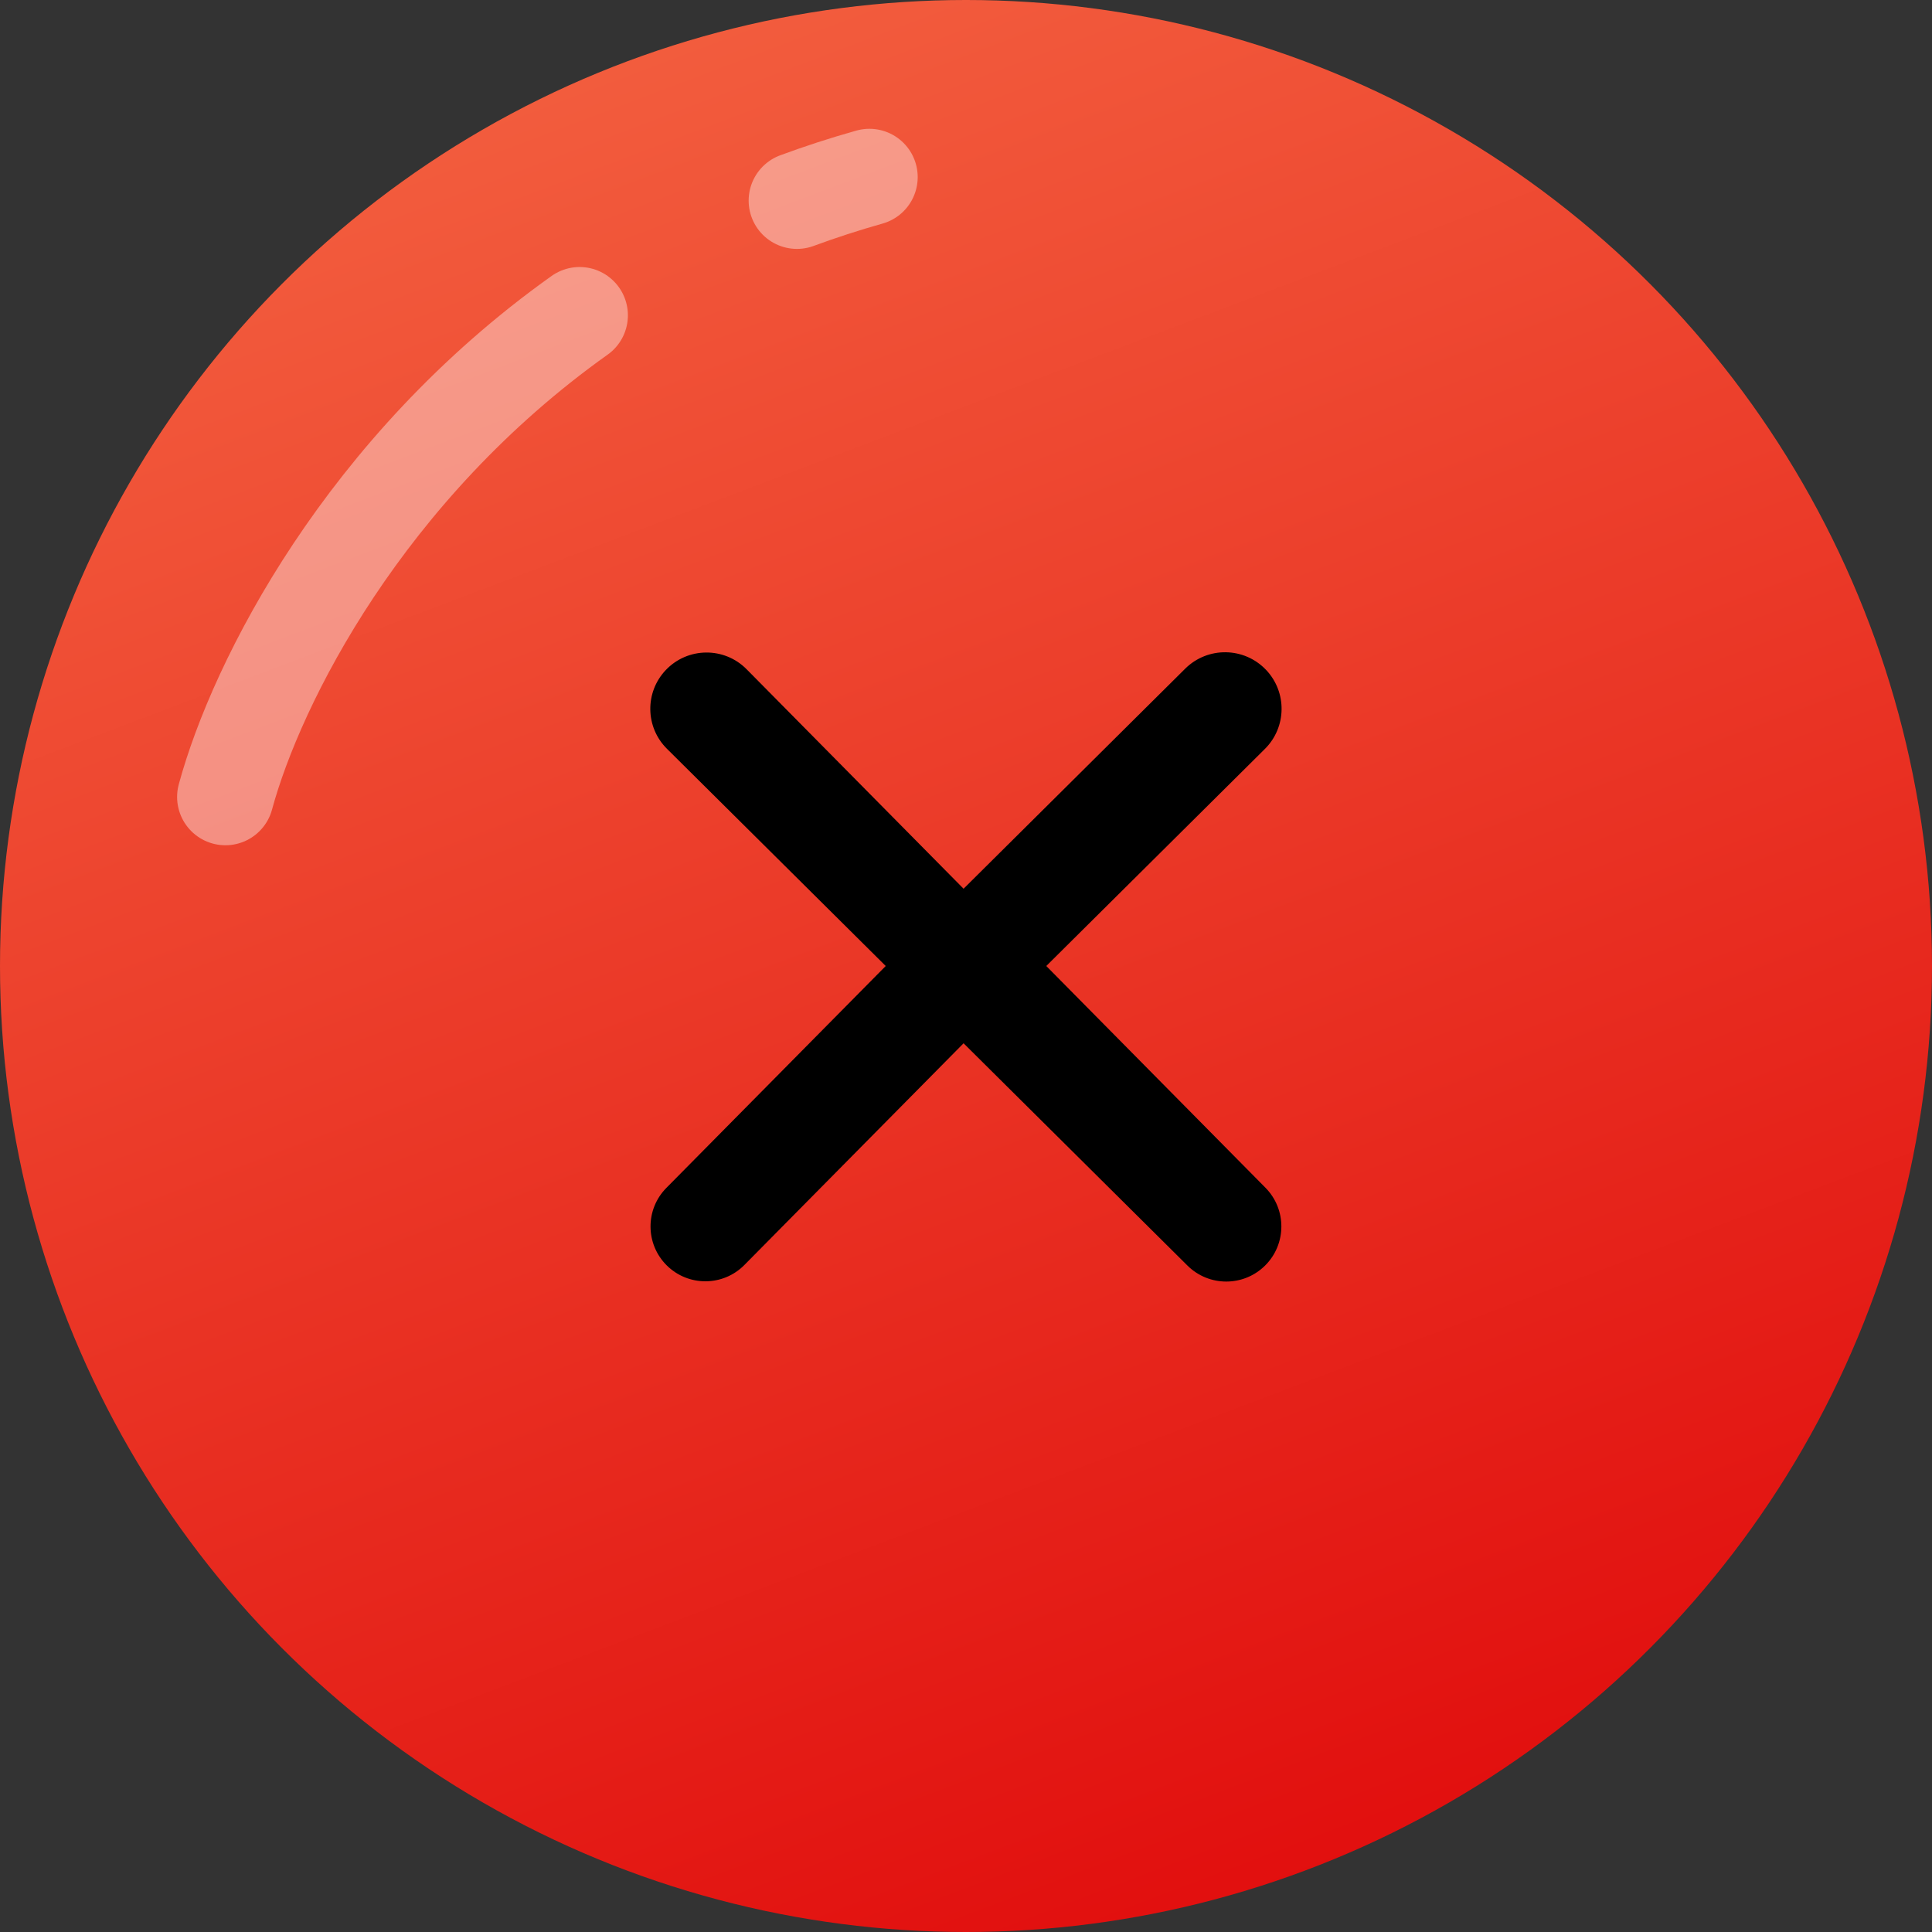 <svg width="120" height="120" viewBox="0 0 120 120" fill="none" xmlns="http://www.w3.org/2000/svg">
<rect x="0" y="0" width="120" height="120" fill="#333333" stroke="none"/>
<circle cx="60" cy="60" r="60" fill="url(#paint0_linear_1_7279)"/>
<g clip-path="url(#clip0_1_7279)">
<path d="M78.564 46.518C79.918 45.174 79.951 42.994 78.639 41.609C77.282 40.178 75.014 40.144 73.614 41.533L59.849 55.2L46.373 41.568C44.985 40.163 42.709 40.187 41.35 41.621C40.044 42.999 40.076 45.169 41.424 46.507L55.014 60L41.389 73.783C40.069 75.119 40.079 77.271 41.412 78.595C42.749 79.922 44.91 79.912 46.234 78.572L59.849 64.8L73.754 78.606C75.089 79.931 77.242 79.931 78.577 78.606C79.916 77.276 79.926 75.114 78.599 73.772L64.986 60L78.564 46.518Z" fill="black"/>
</g>
<path opacity="0.4" d="M14 49.5C15.937 42.358 22.657 29.078 36 19.585M54 11C52.45 11.436 50.95 11.925 49.5 12.46" stroke="white" stroke-width="6" stroke-linecap="round"/>
<defs>
<linearGradient id="paint0_linear_1_7279" x1="36" y1="-5.48363e-07" x2="81.5" y2="120" gradientUnits="userSpaceOnUse">
<stop stop-color="#F35F3F"/>
<stop offset="1" stop-color="#E10D0D"/>
</linearGradient>
<clipPath id="clip0_1_7279">
<rect width="71" height="50" fill="white" transform="translate(24 35)"/>
</clipPath>
</defs>
</svg>
